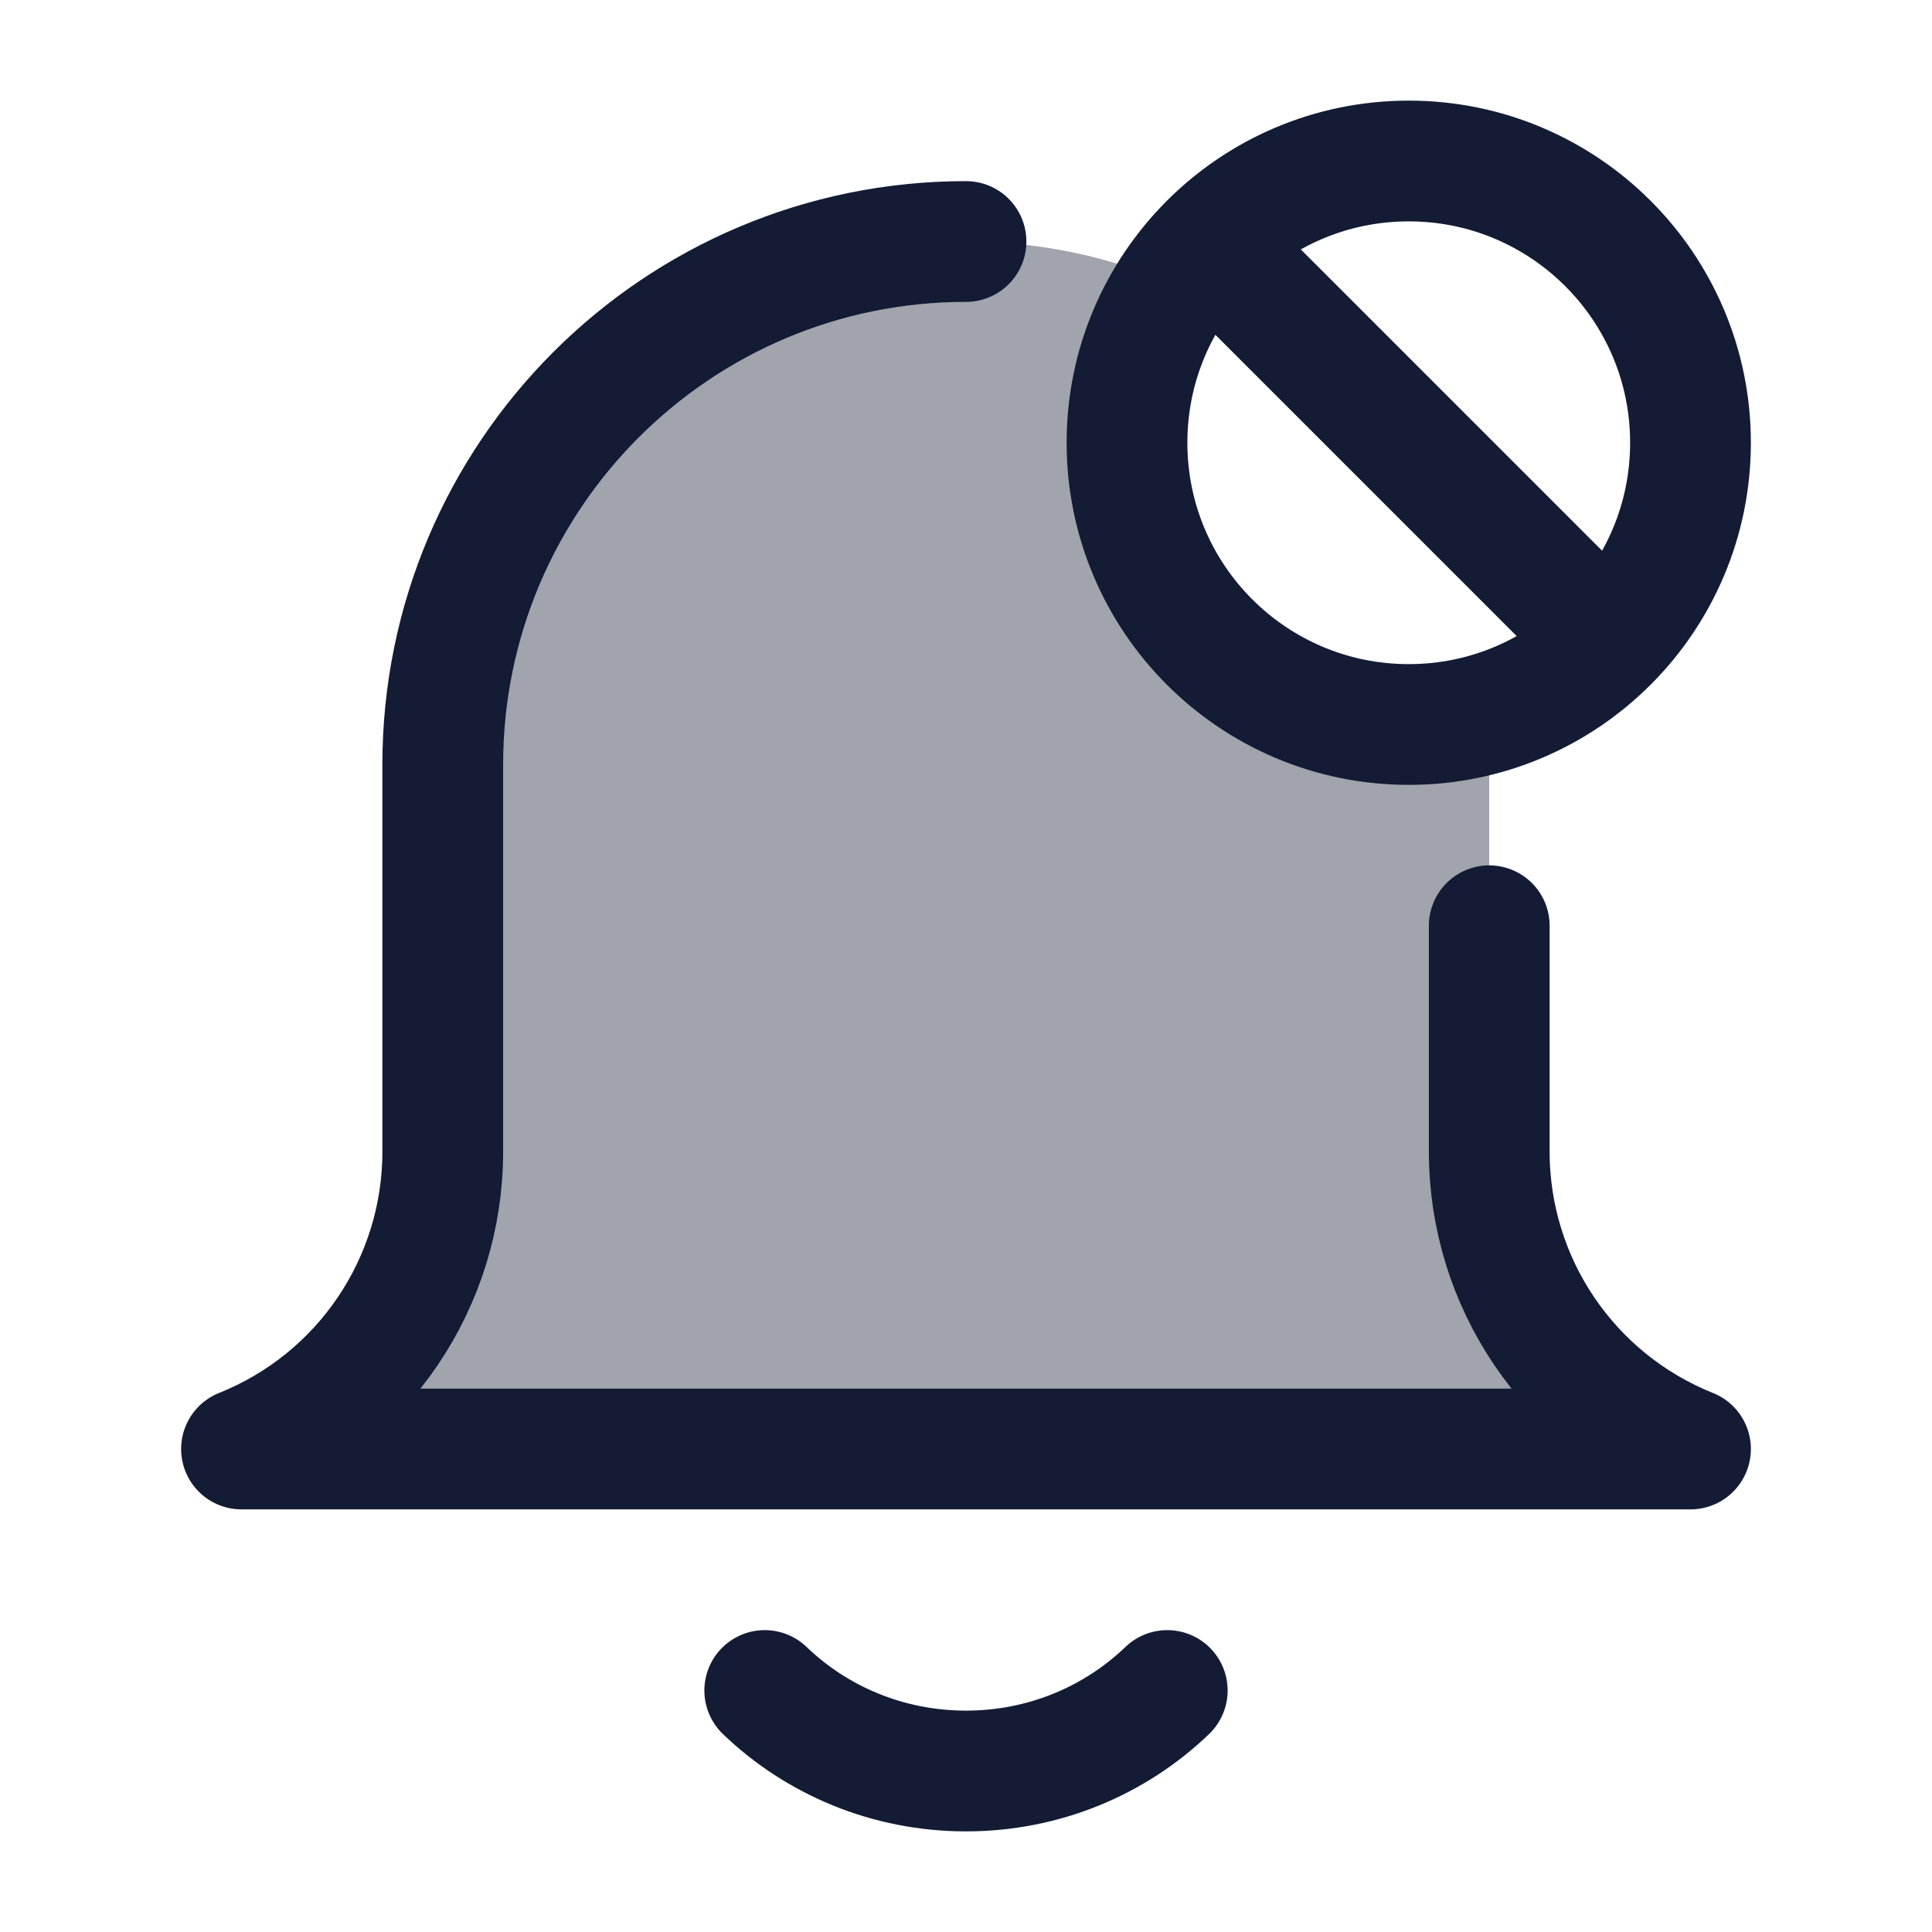 <svg width="24" height="24" viewBox="0 0 24 24" fill="none" xmlns="http://www.w3.org/2000/svg">
<path opacity="0.4" d="M14.599 3.541C13.803 3.193 12.924 3 12 3C8.41 3 5.5 5.91 5.5 9.5V14.307C5.5 15.934 4.51 17.396 3 18H21C19.49 17.396 18.5 15.934 18.5 14.307V9.5C18.5 9.285 18.49 9.073 18.469 8.864C18.162 8.953 17.836 9 17.5 9C15.567 9 14 7.433 14 5.5C14 4.774 14.221 4.1 14.599 3.541Z" fill="#141B34"/>
<path d="M18.5 11.5V14.307C18.5 15.934 19.49 17.396 21 18H3C4.51 17.396 5.5 15.934 5.5 14.307V9.5C5.5 5.91 8.41 3 12 3" stroke="#141B34" stroke-width="1.5" stroke-linecap="round" stroke-linejoin="round"/>
<path d="M15.05 3.05L19.95 7.95M21 5.5C21 3.567 19.433 2 17.5 2C15.567 2 14 3.567 14 5.5C14 7.433 15.567 9 17.5 9C19.433 9 21 7.433 21 5.5Z" stroke="#141B34" stroke-width="1.5" stroke-linecap="round" stroke-linejoin="round"/>
<path d="M14.5 21C13.856 21.619 12.973 22 12 22C11.027 22 10.144 21.619 9.5 21" stroke="#141B34" stroke-width="1.5" stroke-linecap="round" stroke-linejoin="round"/>
</svg>
